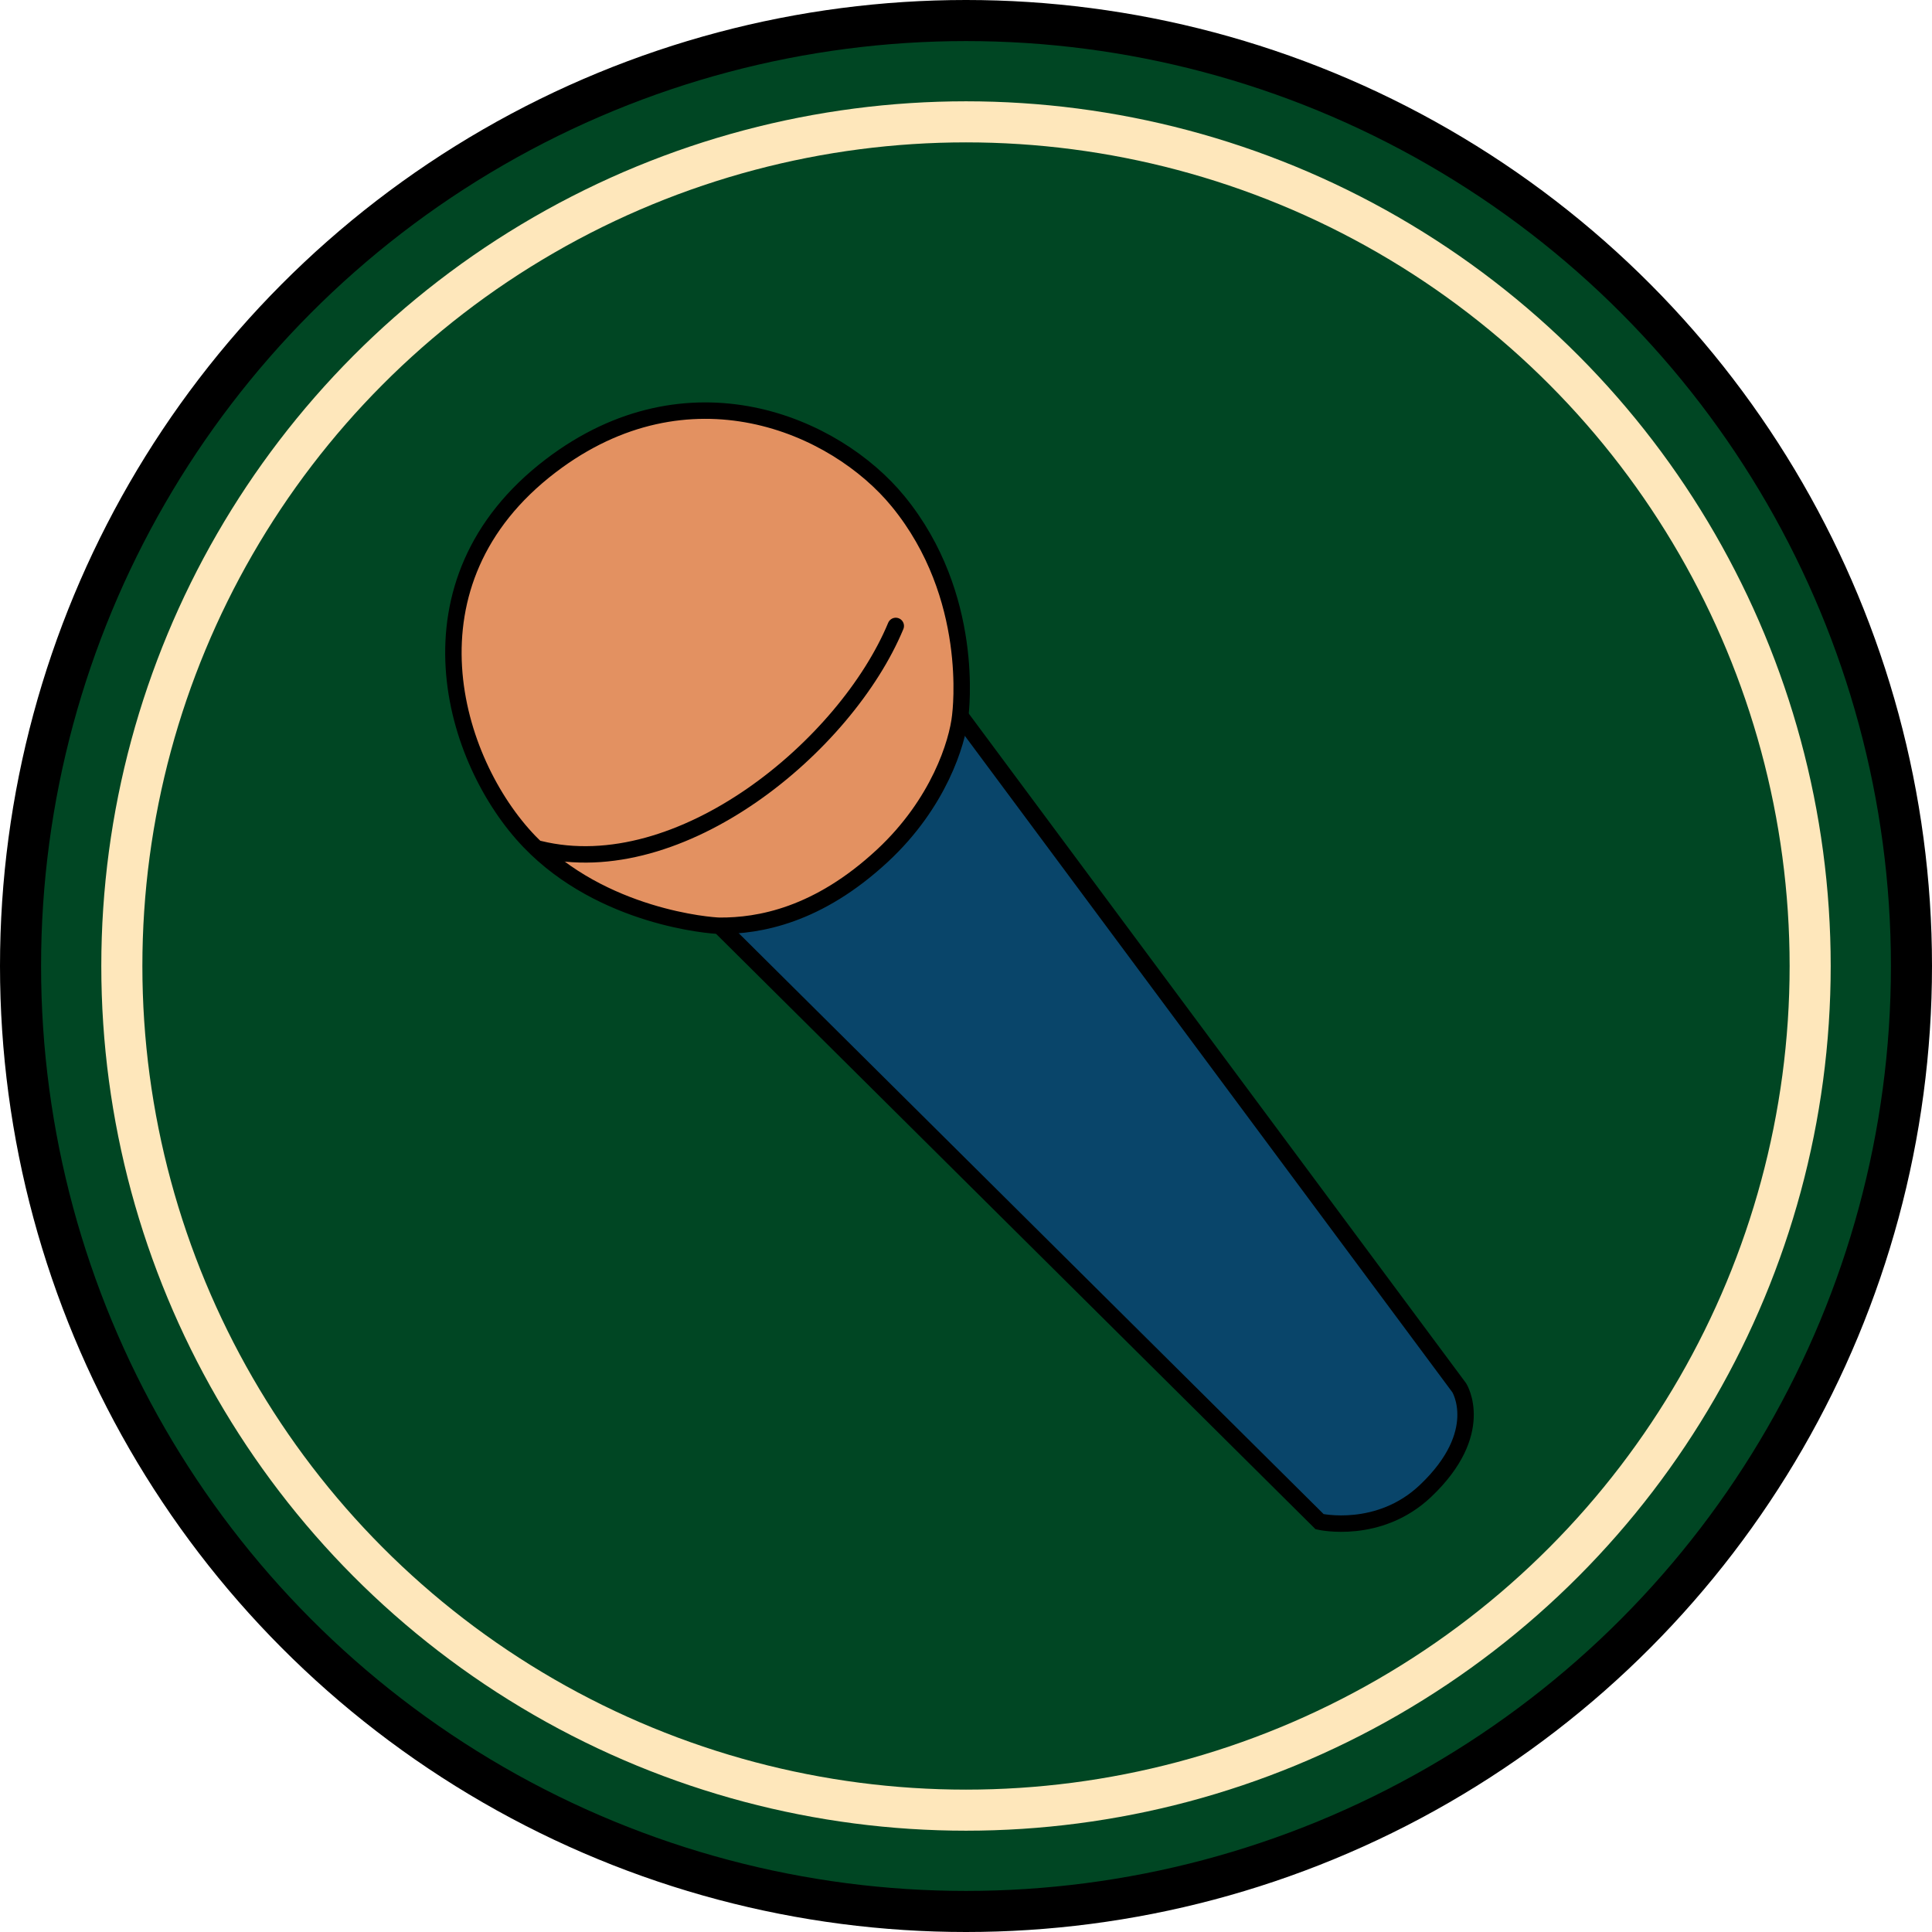 <svg id="Export" xmlns="http://www.w3.org/2000/svg" width="4704.123" height="4704.123" viewBox="0 0 4704.123 4704.123">
  <defs>
    <style>
      .cls-1 {
        fill: #004623;
      }

      .cls-1, .cls-3, .cls-4, .cls-5 {
        stroke: #000;
      }

      .cls-1, .cls-2 {
        stroke-width: 100px;
      }

      .cls-2, .cls-5 {
        fill: none;
      }

      .cls-2 {
        stroke: #fee7bb;
      }

      .cls-3 {
        fill: #09456a;
      }

      .cls-3, .cls-4, .cls-5 {
        stroke-width: 40px;
        fill-rule: evenodd;
      }

      .cls-4 {
        fill: #e39161;
      }

      .cls-5 {
        stroke-linecap: round;
      }
    </style>
  </defs>
  <circle id="OUTTER" class="cls-1" cx="2352.061" cy="2352.061" r="2302.061"/>
  <circle id="INNER" class="cls-2" cx="2352.064" cy="2352.064" r="2055.408"/>
  <g id="Artistes2021">
    <path id="HANDLE" class="cls-3" d="M2386,1791L3601,3427s68.01,108.5-82,251c-113.61,107.92-258,75-258,75L1800,2302s40.19-178.04,230-340S2386,1791,2386,1791Z" transform="translate(-47.938 -47.938)"/>
    <path id="ROUND" class="cls-4" d="M2386,1791c1.08-10.23,37.65-291.21-151-522-153.69-188.02-510.94-342.353-846-87-372.82,284.13-239.18,720.14-52,915,177.62,184.91,442.27,204.87,463,205,95.85,0.59,239.51-24.46,397-171C2333.56,2003.94,2379.14,1856.23,2386,1791Z" transform="translate(-47.938 -47.938)"/>
    <path id="LINE" class="cls-5" d="M1361,2115c344.08,84.58,746.94-251.72,868-543" transform="translate(-47.938 -47.938)"/>
  </g>
</svg>
